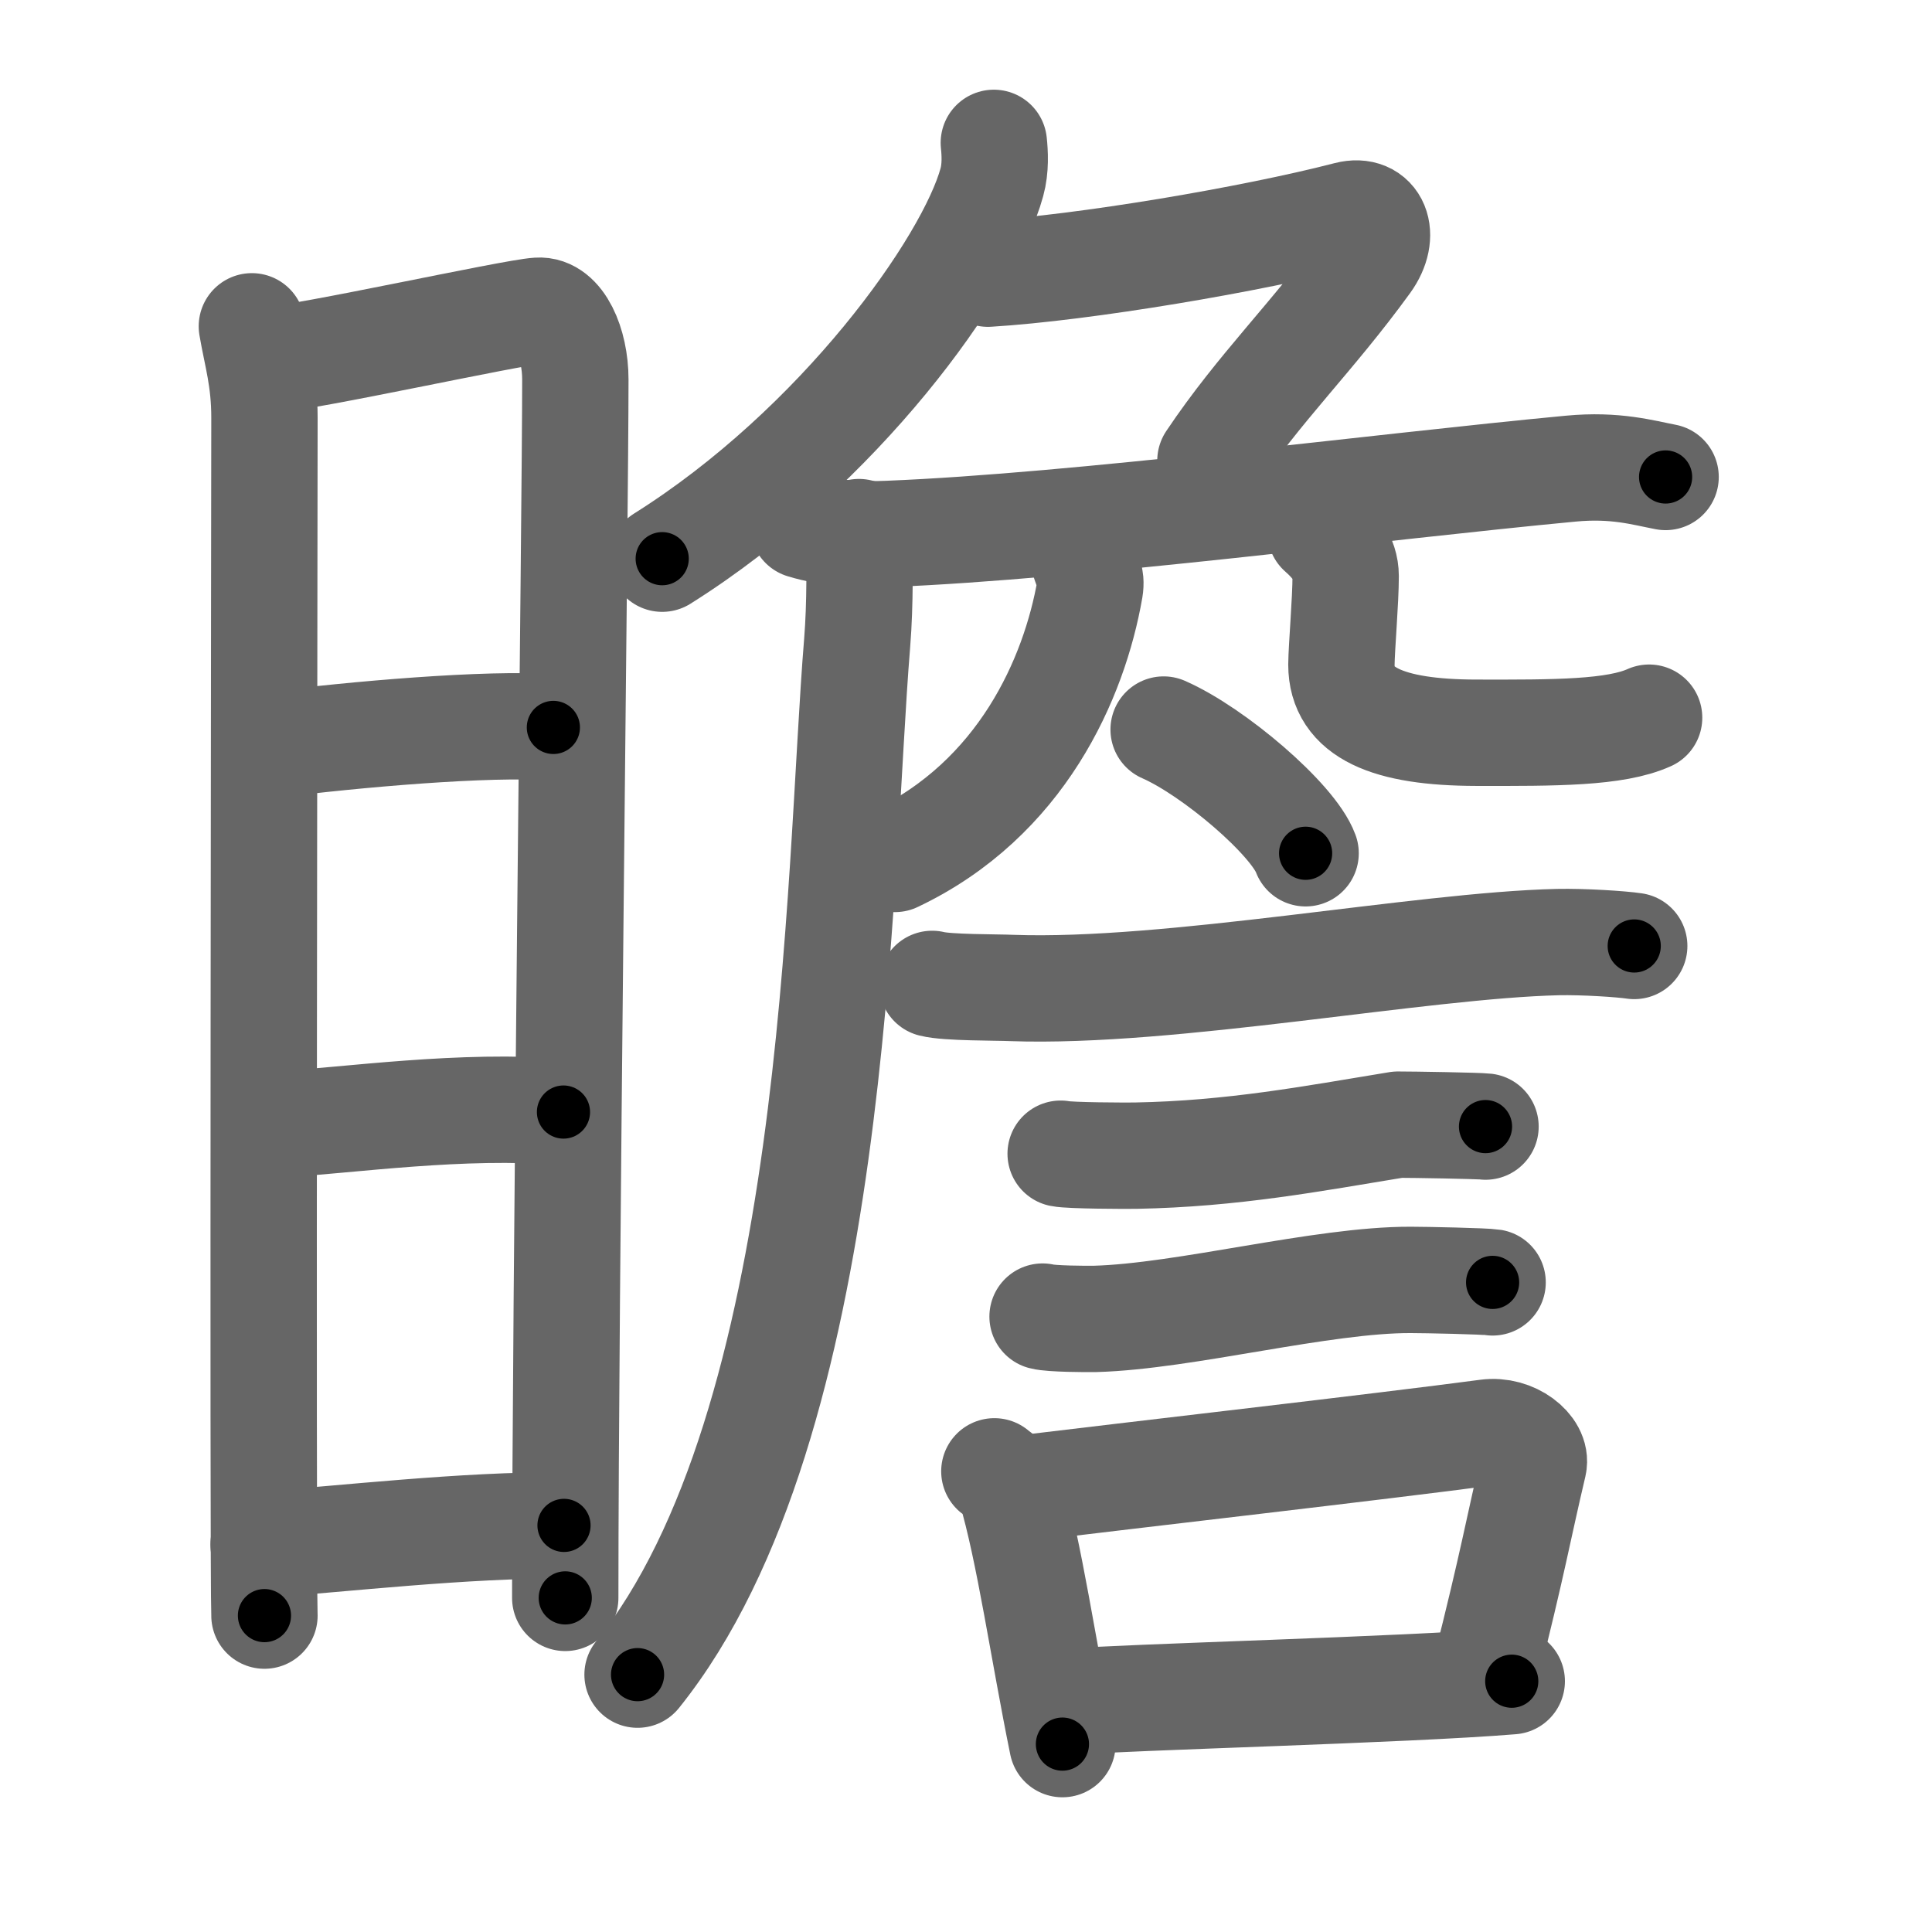<svg xmlns="http://www.w3.org/2000/svg" width="109" height="109" viewBox="0 0 109 109" id="77bb"><g fill="none" stroke="#666" stroke-width="6" stroke-linecap="round" stroke-linejoin="round"><g><g><path d="M14.21,18.41c0.29,1.69,0.71,2.97,0.71,5.16c0,2.19-0.1,65.38,0,67.58" /><path d="M15.4,20.26c1.62-0.02,13.48-2.64,14.96-2.73c1.23-0.09,2.1,1.85,2.1,3.88c0,7.48-0.57,51.65-0.57,68.74" /><path d="M15.37,42.02c4.48-0.57,12.21-1.26,15.85-0.98" /><path d="M15.5,63.46c4.3-0.26,10.54-1.19,16.29-0.72" /><path d="M14.87,87.14c4.41-0.31,11.37-1.12,16.95-1.08" /></g><g><g><path d="M56.07,8.06c0.06,0.56,0.11,1.43-0.11,2.22c-1.28,4.69-8.6,14.96-18.6,21.24" /><path d="M55.74,15.44c5.41-0.33,14.89-1.93,20.3-3.33c1.56-0.4,2.2,1.12,1.09,2.66c-3.12,4.3-6.06,7.07-8.84,11.22" /></g><path d="M45.31,29.64c1.53,0.47,3.33,0.55,4.86,0.48c10.64-0.43,27.54-2.65,38.45-3.68c2.53-0.24,4.08,0.23,5.35,0.47" /><path d="M48.46,30.02c0.04,1.55,0.08,4.01-0.1,6.24c-1.08,13.16-1.02,44.07-12.39,58.22" /><path d="M61.12,31.47c0.24,0.79,0.48,1.09,0.37,1.75c-0.88,5.05-3.85,11.85-11,15.24" /><path d="M74.5,30c0.76,0.67,1.42,1.47,1.42,2.5c0,1.39-0.23,4-0.24,5c0,2.71,2.61,3.83,7.6,3.84c4.51,0.01,7.85,0.01,9.76-0.85" /><g><path d="M65.65,41.16c2.83,1.24,7.31,5.07,8.01,6.98" /><path d="M52.59,55.51c0.86,0.22,3.63,0.19,4.5,0.23c8.95,0.32,23.06-2.41,30.81-2.59c1.44-0.03,3.58,0.11,4.3,0.22" /><path d="M59.84,65.09c0.52,0.11,3.72,0.12,4.24,0.11c5.45-0.1,9.92-0.95,14.79-1.75c0.87,0,4.51,0.06,4.94,0.11" /><path d="M58.82,74.28c0.48,0.13,2.48,0.14,2.97,0.13c5.07-0.14,12.81-2.22,17.81-2.2c0.81,0,4.19,0.07,4.61,0.14" /><g><path d="M56.1,83.01c0.37,0.31,0.8,0.54,0.91,0.94c1.05,3.49,1.88,9.33,2.93,14.45" /><path d="M57.4,84.01c6.34-0.77,20.64-2.41,26.49-3.19c1.47-0.2,2.84,0.91,2.63,1.81c-0.88,3.73-1.15,5.46-2.72,11.67" /><path d="M59.67,96.04c4.44-0.32,19.52-0.69,25.62-1.19" /></g></g></g></g></g><g fill="none" stroke="#000" stroke-width="3" stroke-linecap="round" stroke-linejoin="round"><path d="M14.21,18.41c0.29,1.69,0.71,2.97,0.71,5.16c0,2.19-0.1,65.38,0,67.58" stroke-dasharray="72.801" stroke-dashoffset="72.801"><animate attributeName="stroke-dashoffset" values="72.801;72.801;0" dur="0.547s" fill="freeze" begin="0s;77bb.click" /></path><path d="M15.4,20.26c1.62-0.02,13.48-2.64,14.96-2.73c1.23-0.09,2.1,1.85,2.1,3.88c0,7.48-0.57,51.65-0.57,68.74" stroke-dasharray="88.789" stroke-dashoffset="88.789"><animate attributeName="stroke-dashoffset" values="88.789" fill="freeze" begin="77bb.click" /><animate attributeName="stroke-dashoffset" values="88.789;88.789;0" keyTimes="0;0.45;1" dur="1.215s" fill="freeze" begin="0s;77bb.click" /></path><path d="M15.37,42.02c4.48-0.57,12.21-1.26,15.85-0.98" stroke-dasharray="15.899" stroke-dashoffset="15.899"><animate attributeName="stroke-dashoffset" values="15.899" fill="freeze" begin="77bb.click" /><animate attributeName="stroke-dashoffset" values="15.899;15.899;0" keyTimes="0;0.884;1" dur="1.374s" fill="freeze" begin="0s;77bb.click" /></path><path d="M15.5,63.46c4.3-0.26,10.54-1.19,16.29-0.72" stroke-dasharray="16.327" stroke-dashoffset="16.327"><animate attributeName="stroke-dashoffset" values="16.327" fill="freeze" begin="77bb.click" /><animate attributeName="stroke-dashoffset" values="16.327;16.327;0" keyTimes="0;0.894;1" dur="1.537s" fill="freeze" begin="0s;77bb.click" /></path><path d="M14.87,87.14c4.41-0.31,11.37-1.12,16.95-1.08" stroke-dasharray="16.991" stroke-dashoffset="16.991"><animate attributeName="stroke-dashoffset" values="16.991" fill="freeze" begin="77bb.click" /><animate attributeName="stroke-dashoffset" values="16.991;16.991;0" keyTimes="0;0.9;1" dur="1.707s" fill="freeze" begin="0s;77bb.click" /></path><path d="M56.07,8.06c0.06,0.56,0.11,1.43-0.11,2.22c-1.28,4.69-8.6,14.96-18.6,21.24" stroke-dasharray="30.92" stroke-dashoffset="30.92"><animate attributeName="stroke-dashoffset" values="30.92" fill="freeze" begin="77bb.click" /><animate attributeName="stroke-dashoffset" values="30.92;30.92;0" keyTimes="0;0.847;1" dur="2.016s" fill="freeze" begin="0s;77bb.click" /></path><path d="M55.74,15.44c5.41-0.33,14.89-1.93,20.3-3.33c1.56-0.4,2.2,1.12,1.09,2.66c-3.12,4.3-6.06,7.07-8.84,11.22" stroke-dasharray="38.907" stroke-dashoffset="38.907"><animate attributeName="stroke-dashoffset" values="38.907" fill="freeze" begin="77bb.click" /><animate attributeName="stroke-dashoffset" values="38.907;38.907;0" keyTimes="0;0.838;1" dur="2.405s" fill="freeze" begin="0s;77bb.click" /></path><path d="M45.31,29.64c1.53,0.47,3.33,0.55,4.86,0.48c10.64-0.43,27.54-2.65,38.45-3.68c2.53-0.24,4.08,0.23,5.35,0.47" stroke-dasharray="48.936" stroke-dashoffset="48.936"><animate attributeName="stroke-dashoffset" values="48.936" fill="freeze" begin="77bb.click" /><animate attributeName="stroke-dashoffset" values="48.936;48.936;0" keyTimes="0;0.831;1" dur="2.894s" fill="freeze" begin="0s;77bb.click" /></path><path d="M48.46,30.02c0.04,1.55,0.08,4.01-0.1,6.24c-1.08,13.16-1.02,44.07-12.39,58.22" stroke-dasharray="66.584" stroke-dashoffset="66.584"><animate attributeName="stroke-dashoffset" values="66.584" fill="freeze" begin="77bb.click" /><animate attributeName="stroke-dashoffset" values="66.584;66.584;0" keyTimes="0;0.852;1" dur="3.395s" fill="freeze" begin="0s;77bb.click" /></path><path d="M61.12,31.47c0.24,0.79,0.48,1.09,0.37,1.75c-0.88,5.05-3.85,11.85-11,15.24" stroke-dasharray="21.353" stroke-dashoffset="21.353"><animate attributeName="stroke-dashoffset" values="21.353" fill="freeze" begin="77bb.click" /><animate attributeName="stroke-dashoffset" values="21.353;21.353;0" keyTimes="0;0.941;1" dur="3.609s" fill="freeze" begin="0s;77bb.click" /></path><path d="M74.5,30c0.76,0.67,1.42,1.47,1.42,2.5c0,1.39-0.23,4-0.24,5c0,2.71,2.61,3.83,7.6,3.84c4.51,0.01,7.85,0.01,9.76-0.85" stroke-dasharray="27.345" stroke-dashoffset="27.345"><animate attributeName="stroke-dashoffset" values="27.345" fill="freeze" begin="77bb.click" /><animate attributeName="stroke-dashoffset" values="27.345;27.345;0" keyTimes="0;0.93;1" dur="3.882s" fill="freeze" begin="0s;77bb.click" /></path><path d="M65.65,41.16c2.83,1.24,7.31,5.07,8.01,6.98" stroke-dasharray="10.778" stroke-dashoffset="10.778"><animate attributeName="stroke-dashoffset" values="10.778" fill="freeze" begin="77bb.click" /><animate attributeName="stroke-dashoffset" values="10.778;10.778;0" keyTimes="0;0.973;1" dur="3.99s" fill="freeze" begin="0s;77bb.click" /></path><path d="M52.59,55.51c0.86,0.22,3.63,0.19,4.5,0.23c8.95,0.32,23.06-2.41,30.81-2.59c1.44-0.03,3.58,0.11,4.3,0.22" stroke-dasharray="39.762" stroke-dashoffset="39.762"><animate attributeName="stroke-dashoffset" values="39.762" fill="freeze" begin="77bb.click" /><animate attributeName="stroke-dashoffset" values="39.762;39.762;0" keyTimes="0;0.909;1" dur="4.388s" fill="freeze" begin="0s;77bb.click" /></path><path d="M59.84,65.09c0.52,0.11,3.72,0.12,4.24,0.11c5.45-0.1,9.92-0.95,14.79-1.75c0.87,0,4.51,0.06,4.94,0.11" stroke-dasharray="24.095" stroke-dashoffset="24.095"><animate attributeName="stroke-dashoffset" values="24.095" fill="freeze" begin="77bb.click" /><animate attributeName="stroke-dashoffset" values="24.095;24.095;0" keyTimes="0;0.948;1" dur="4.629s" fill="freeze" begin="0s;77bb.click" /></path><path d="M58.82,74.28c0.48,0.13,2.48,0.14,2.97,0.13c5.07-0.14,12.81-2.22,17.81-2.2c0.81,0,4.19,0.07,4.61,0.14" stroke-dasharray="25.553" stroke-dashoffset="25.553"><animate attributeName="stroke-dashoffset" values="25.553" fill="freeze" begin="77bb.click" /><animate attributeName="stroke-dashoffset" values="25.553;25.553;0" keyTimes="0;0.948;1" dur="4.885s" fill="freeze" begin="0s;77bb.click" /></path><path d="M56.1,83.01c0.37,0.31,0.8,0.54,0.91,0.94c1.05,3.49,1.88,9.33,2.93,14.45" stroke-dasharray="16.081" stroke-dashoffset="16.081"><animate attributeName="stroke-dashoffset" values="16.081" fill="freeze" begin="77bb.click" /><animate attributeName="stroke-dashoffset" values="16.081;16.081;0" keyTimes="0;0.968;1" dur="5.046s" fill="freeze" begin="0s;77bb.click" /></path><path d="M57.4,84.01c6.34-0.77,20.64-2.41,26.49-3.19c1.47-0.2,2.84,0.91,2.63,1.81c-0.88,3.73-1.15,5.46-2.72,11.67" stroke-dasharray="42.291" stroke-dashoffset="42.291"><animate attributeName="stroke-dashoffset" values="42.291" fill="freeze" begin="77bb.click" /><animate attributeName="stroke-dashoffset" values="42.291;42.291;0" keyTimes="0;0.923;1" dur="5.469s" fill="freeze" begin="0s;77bb.click" /></path><path d="M59.67,96.04c4.44-0.32,19.52-0.69,25.62-1.19" stroke-dasharray="25.65" stroke-dashoffset="25.65"><animate attributeName="stroke-dashoffset" values="25.65" fill="freeze" begin="77bb.click" /><animate attributeName="stroke-dashoffset" values="25.65;25.65;0" keyTimes="0;0.955;1" dur="5.726s" fill="freeze" begin="0s;77bb.click" /></path></g></svg>